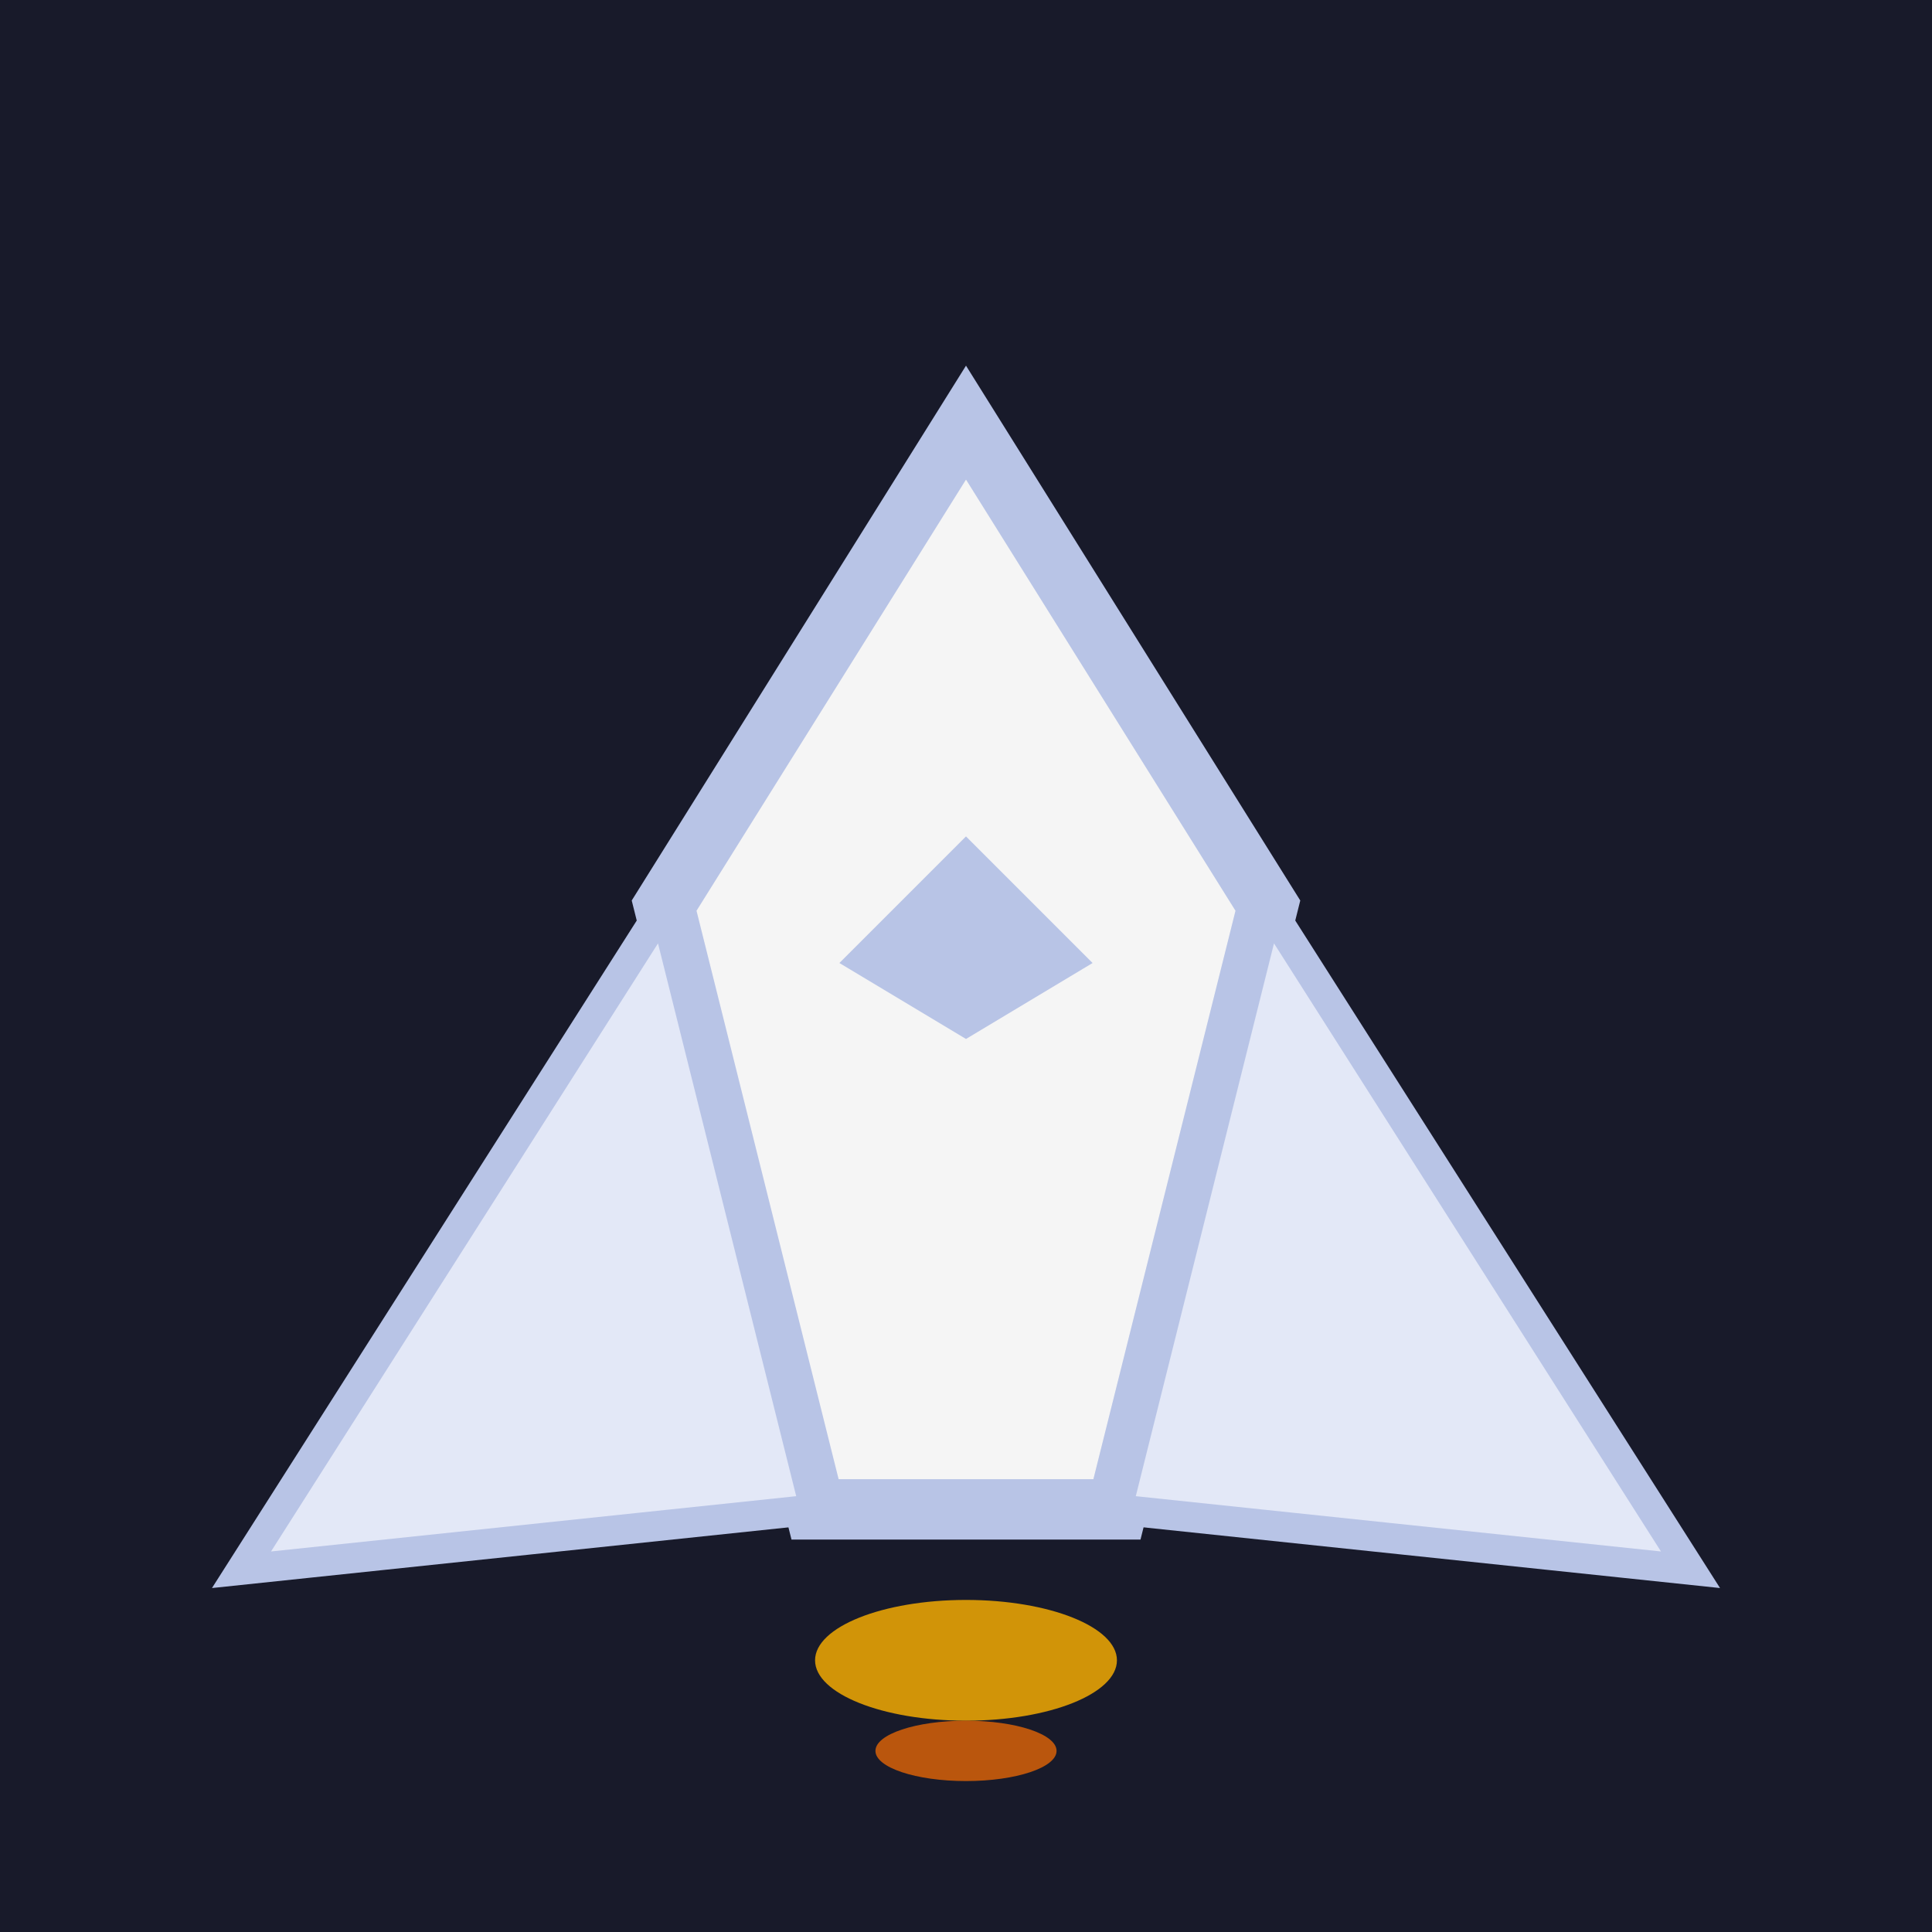 <svg width="128" height="128" viewBox="0 0 128 128" fill="none" xmlns="http://www.w3.org/2000/svg">
  <!-- Full background -->
  <rect width="128" height="128" fill="#181A2A"/>
  <!-- Futuristic symmetrical spaceship body -->
  <polygon points="64,28 84,60 74,100 54,100 44,60" fill="#F5F5F5" stroke="#B8C4E6" stroke-width="4"/>
  <!-- Central cockpit: aggressive polygon window, lighter color, lighter outline, moved further down and wider -->
  <polygon points="54,64 64,54 74,64 64,70" fill="#B8C4E6" stroke="#F5F5F5" stroke-width="2"/>
  <!-- Left wing: longer, geometric, lighter outline, lighter color -->
  <polygon points="44,60 16,104 54,100" fill="#E3E8F7" stroke="#B8C4E6" stroke-width="2"/>
  <!-- Right wing: longer, geometric, lighter outline, lighter color -->
  <polygon points="84,60 112,104 74,100" fill="#E3E8F7" stroke="#B8C4E6" stroke-width="2"/>
  <!-- Engine glow: stylized, flat color -->
  <ellipse cx="64" cy="110" rx="10" ry="4" fill="#FFB300" opacity="0.8"/>
  <ellipse cx="64" cy="116" rx="6" ry="2" fill="#FF6F00" opacity="0.7"/>
</svg>
